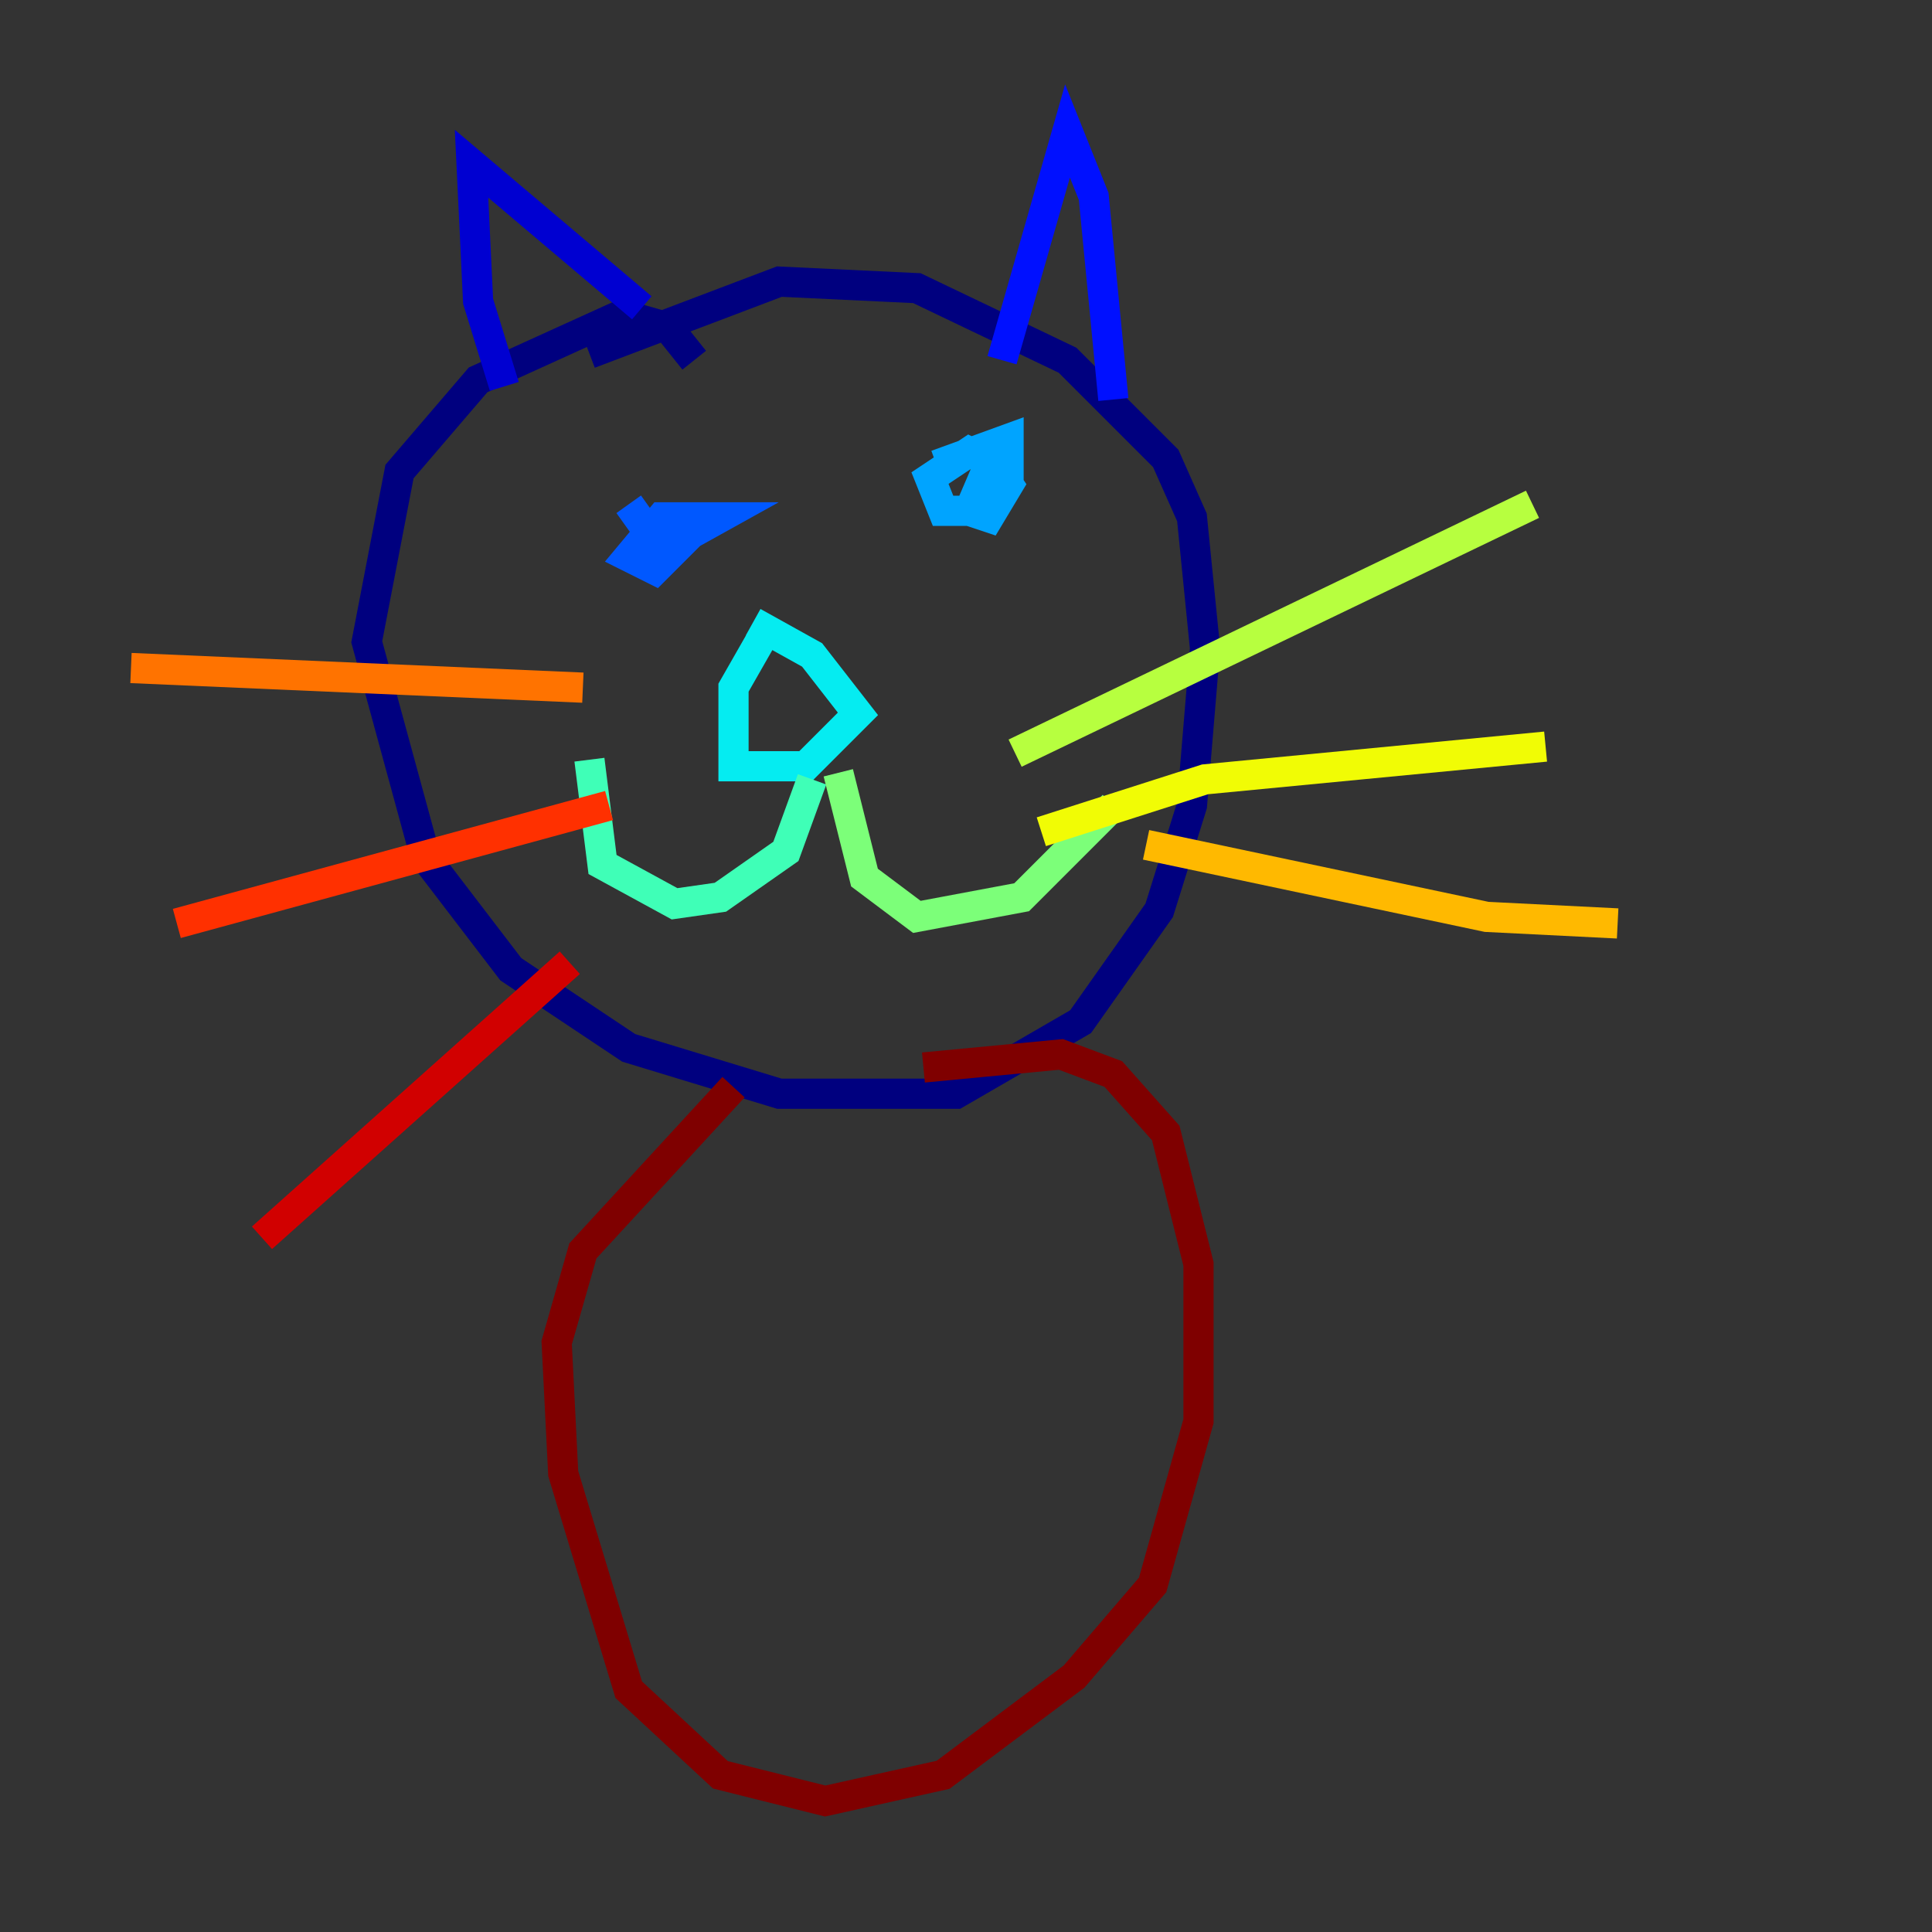 <?xml version="1.0" encoding="utf-8" ?>
<svg baseProfile="tiny" height="128" version="1.2" viewBox="0,0,128,128" width="128" xmlns="http://www.w3.org/2000/svg" xmlns:ev="http://www.w3.org/2001/xml-events" xmlns:xlink="http://www.w3.org/1999/xlink"><rect x="0" y="0" width="128" height="128" fill="#333333" stroke="none"/><defs /><polyline fill="none" points="45.993,23.864 44.258,21.695 41.22,20.827 31.675,25.166 26.468,31.241 24.298,42.522 28.203,56.841 33.844,64.217 41.654,69.424 51.634,72.461 63.349,72.461 71.593,67.688 76.8,60.312 78.969,53.37 79.837,42.956 78.969,34.278 77.234,30.373 70.725,23.864 60.746,19.091 51.634,18.658 39.051,23.43" stroke="#00007f" stroke-width="2" /><polyline fill="none" points="33.41,25.6 31.675,19.959 31.241,10.848 42.522,20.393" stroke="#0000d1" stroke-width="2" /><polyline fill="none" points="66.386,23.864 70.725,8.678 72.461,13.017 73.763,26.468" stroke="#0010ff" stroke-width="2" /><polyline fill="none" points="41.654,33.41 43.824,36.447 47.729,34.278 43.824,34.278 41.654,36.881 43.39,37.749 45.559,35.58 42.956,35.146" stroke="#0058ff" stroke-width="2" /><polyline fill="none" points="65.519,30.807 64.217,33.844 65.519,34.278 66.82,32.108 65.953,30.807 64.217,29.939 61.614,31.675 62.481,33.844 64.217,33.844 66.82,31.675 66.82,29.071 62.047,30.807" stroke="#00a4ff" stroke-width="2" /><polyline fill="none" points="50.332,42.522 48.597,45.559 48.597,50.766 53.37,50.766 56.841,47.295 53.803,43.39 49.898,41.22" stroke="#05ecf1" stroke-width="2" /><polyline fill="none" points="53.803,51.634 52.068,56.407 47.729,59.444 44.691,59.878 39.919,57.275 39.051,50.332" stroke="#3fffb7" stroke-width="2" /><polyline fill="none" points="55.539,51.2 57.275,58.142 60.746,60.746 67.688,59.444 73.763,53.37" stroke="#7cff79" stroke-width="2" /><polyline fill="none" points="67.254,49.898 101.532,33.41" stroke="#b7ff3f" stroke-width="2" /><polyline fill="none" points="68.99,55.105 79.837,51.634 102.4,49.464" stroke="#f1fc05" stroke-width="2" /><polyline fill="none" points="75.932,55.973 98.495,60.746 107.173,61.18" stroke="#ffb900" stroke-width="2" /><polyline fill="none" points="38.617,45.559 8.678,44.258" stroke="#ff7300" stroke-width="2" /><polyline fill="none" points="40.352,53.37 11.715,61.18" stroke="#ff3000" stroke-width="2" /><polyline fill="none" points="37.749,63.783 17.356,82.007" stroke="#d10000" stroke-width="2" /><polyline fill="none" points="48.597,72.027 38.617,82.875 36.881,88.949 37.315,97.627 41.654,111.946 47.729,117.586 54.671,119.322 62.481,117.586 71.159,111.078 76.366,105.003 79.403,94.156 79.403,83.742 77.234,75.064 73.763,71.159 70.291,69.858 61.18,70.725" stroke="#7f0000" stroke-width="2" /></svg>